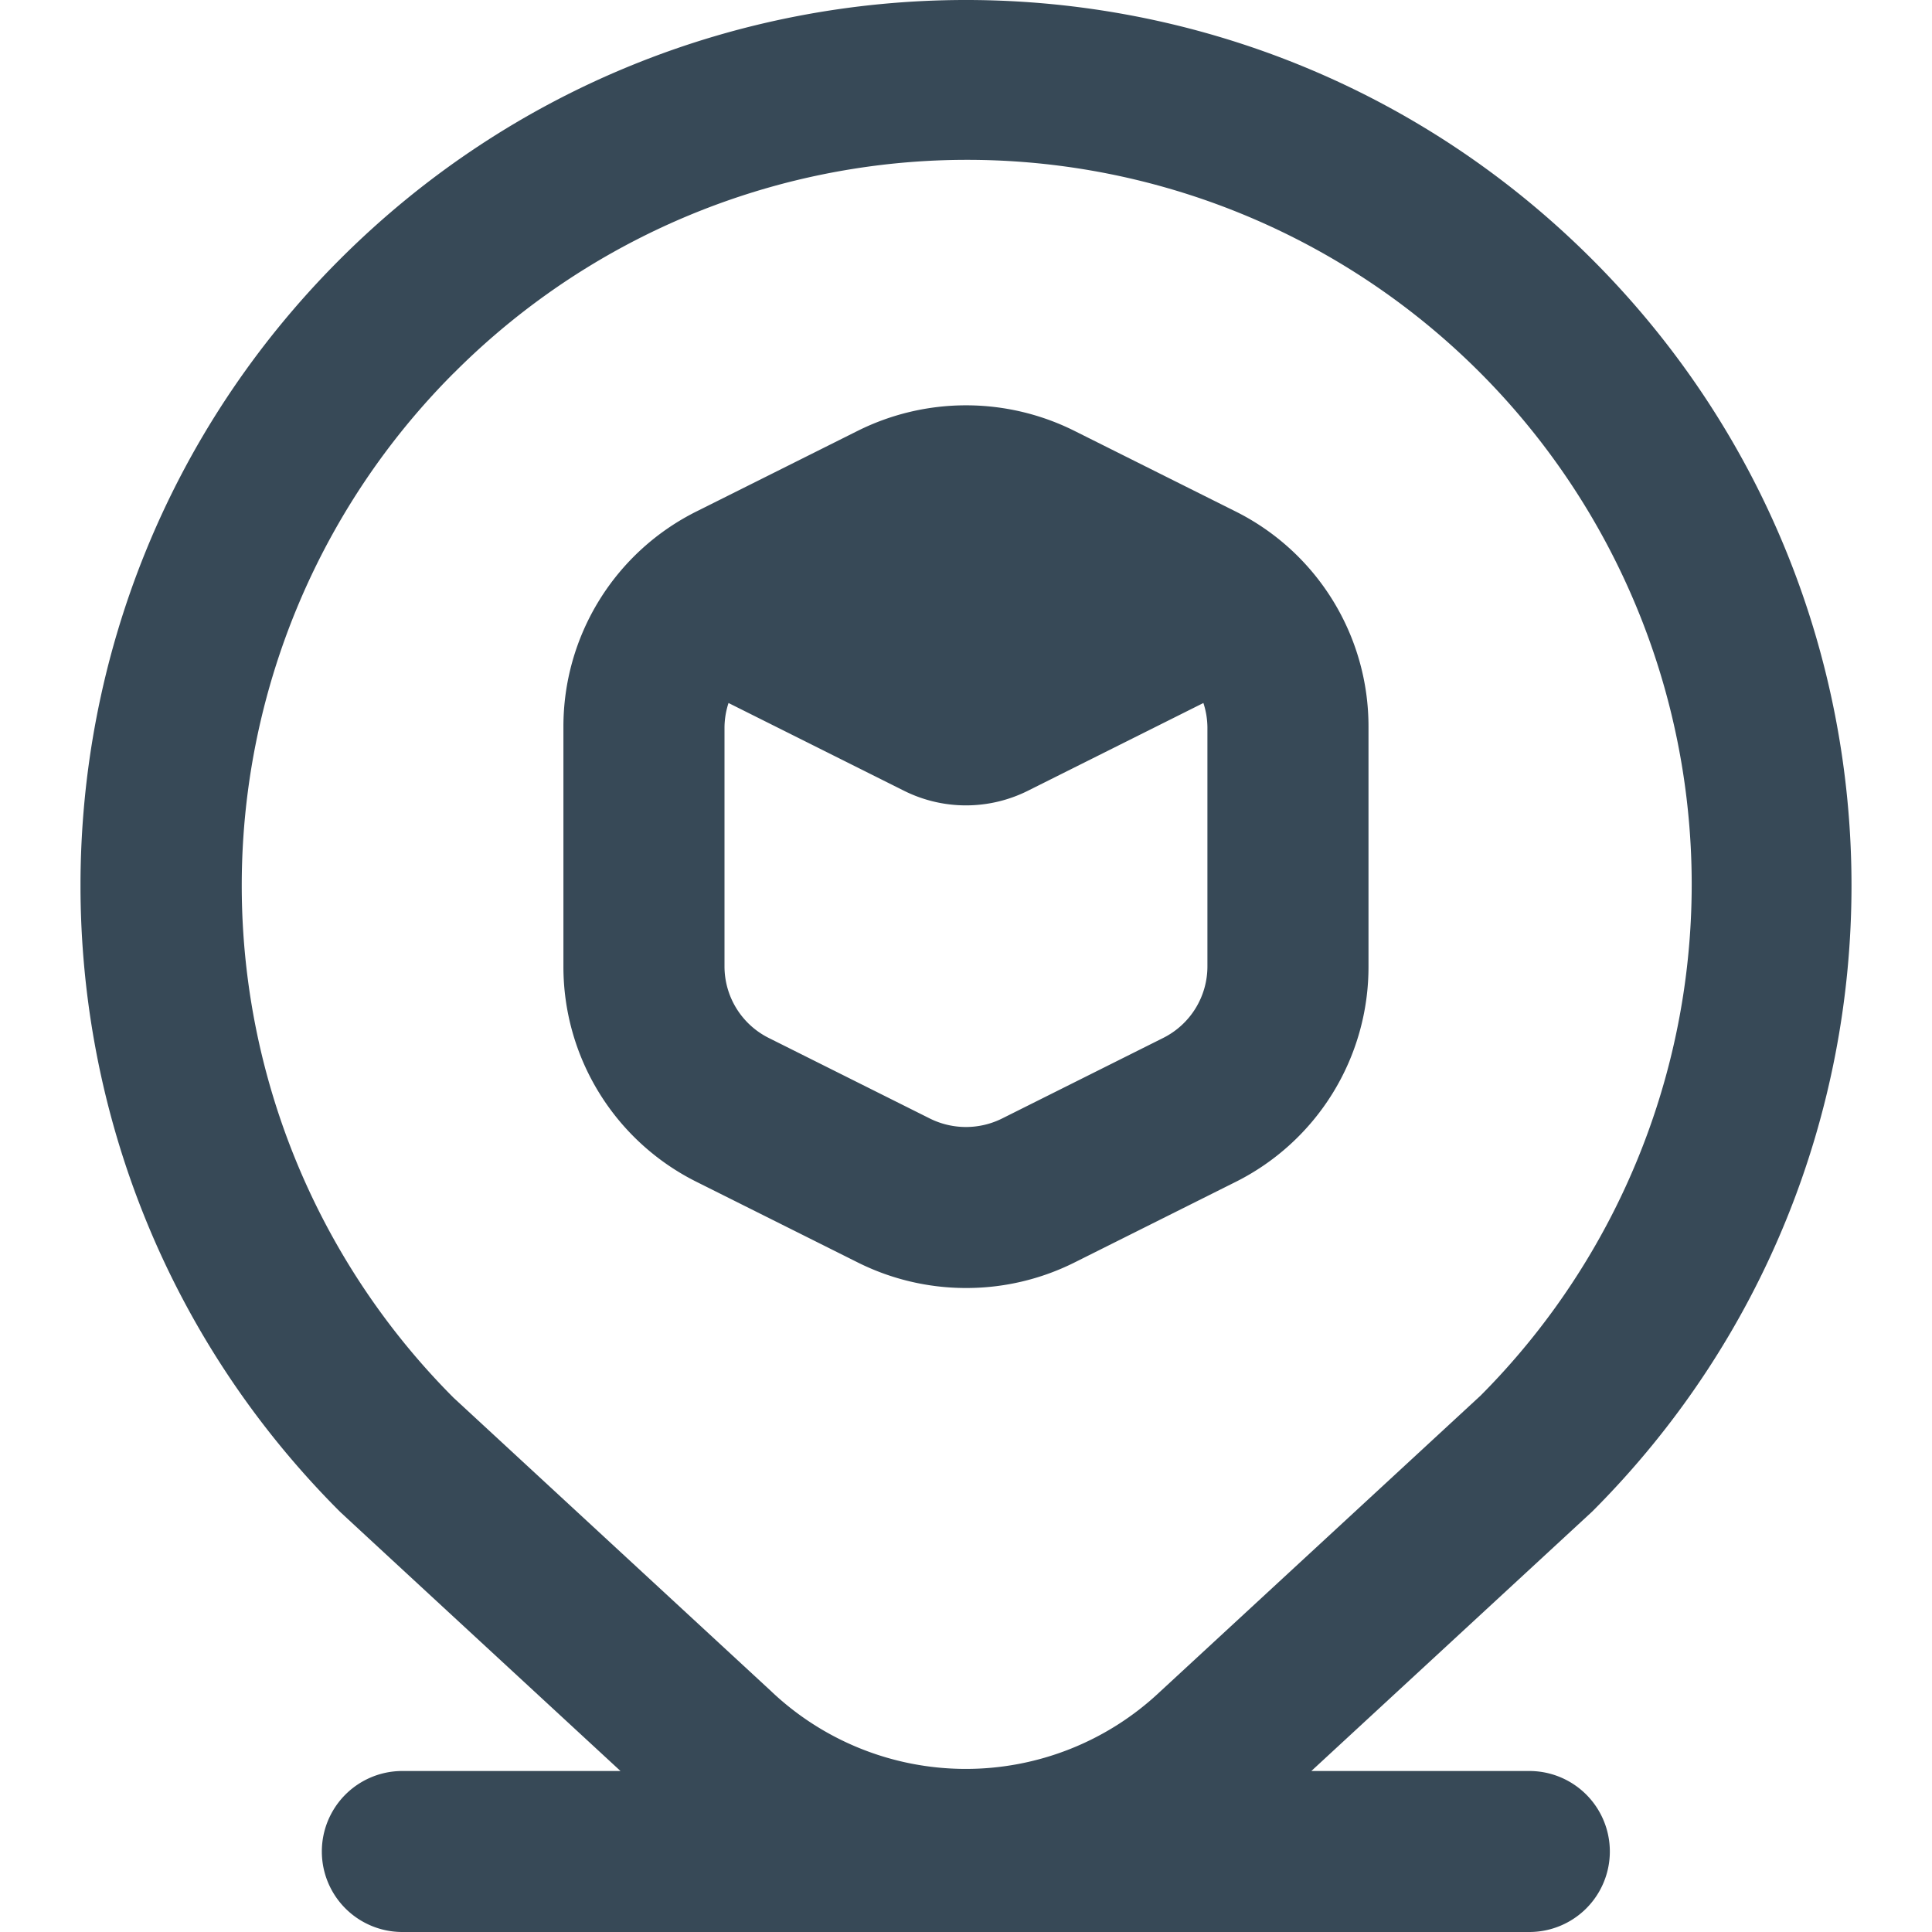 <svg xmlns="http://www.w3.org/2000/svg" width="24" height="24" fill="none" viewBox="0 0 24 24">
  <g clip-path="url(#a)">
    <path fill="#374957" d="M12 16a3 3 0 0 0 1.342-.314l2-1A2.986 2.986 0 0 0 17 12V9.033a2.985 2.985 0 0 0-1.658-2.683l-2-1a3.014 3.014 0 0 0-2.683 0l-2 1a2.985 2.985 0 0 0-1.66 2.683V12a2.986 2.986 0 0 0 1.659 2.684l2 1c.417.208.876.316 1.342.316Zm-3-4V9.033a1 1 0 0 1 .05-.3l2.18 1.09a1.72 1.72 0 0 0 1.539 0l2.18-1.09a1 1 0 0 1 .05.3V12a.994.994 0 0 1-.552.895l-2 1c-.282.14-.613.14-.895 0l-2-1A.994.994 0 0 1 9 12Zm10 10h-2.71l3.488-3.222c4.296-4.296 4.296-11.26 0-15.556-4.296-4.296-11.26-4.296-15.556 0-4.296 4.295-4.296 11.26 0 15.556C4.23 18.788 7.708 22 7.708 22h-2.71a1 1 0 1 0 0 2h14a1 1 0 0 0 0-2ZM5.636 4.636a9 9 0 1 1 12.757 12.7l-3.985 3.681A3.513 3.513 0 0 1 9.57 21l-3.935-3.636a9.01 9.01 0 0 1 0-12.728Z"/>
  </g>
  <defs>
    <clipPath id="a">
      <path fill="#fff" d="M0 0h24v24H0z"/>
    </clipPath>
  </defs>
</svg>
